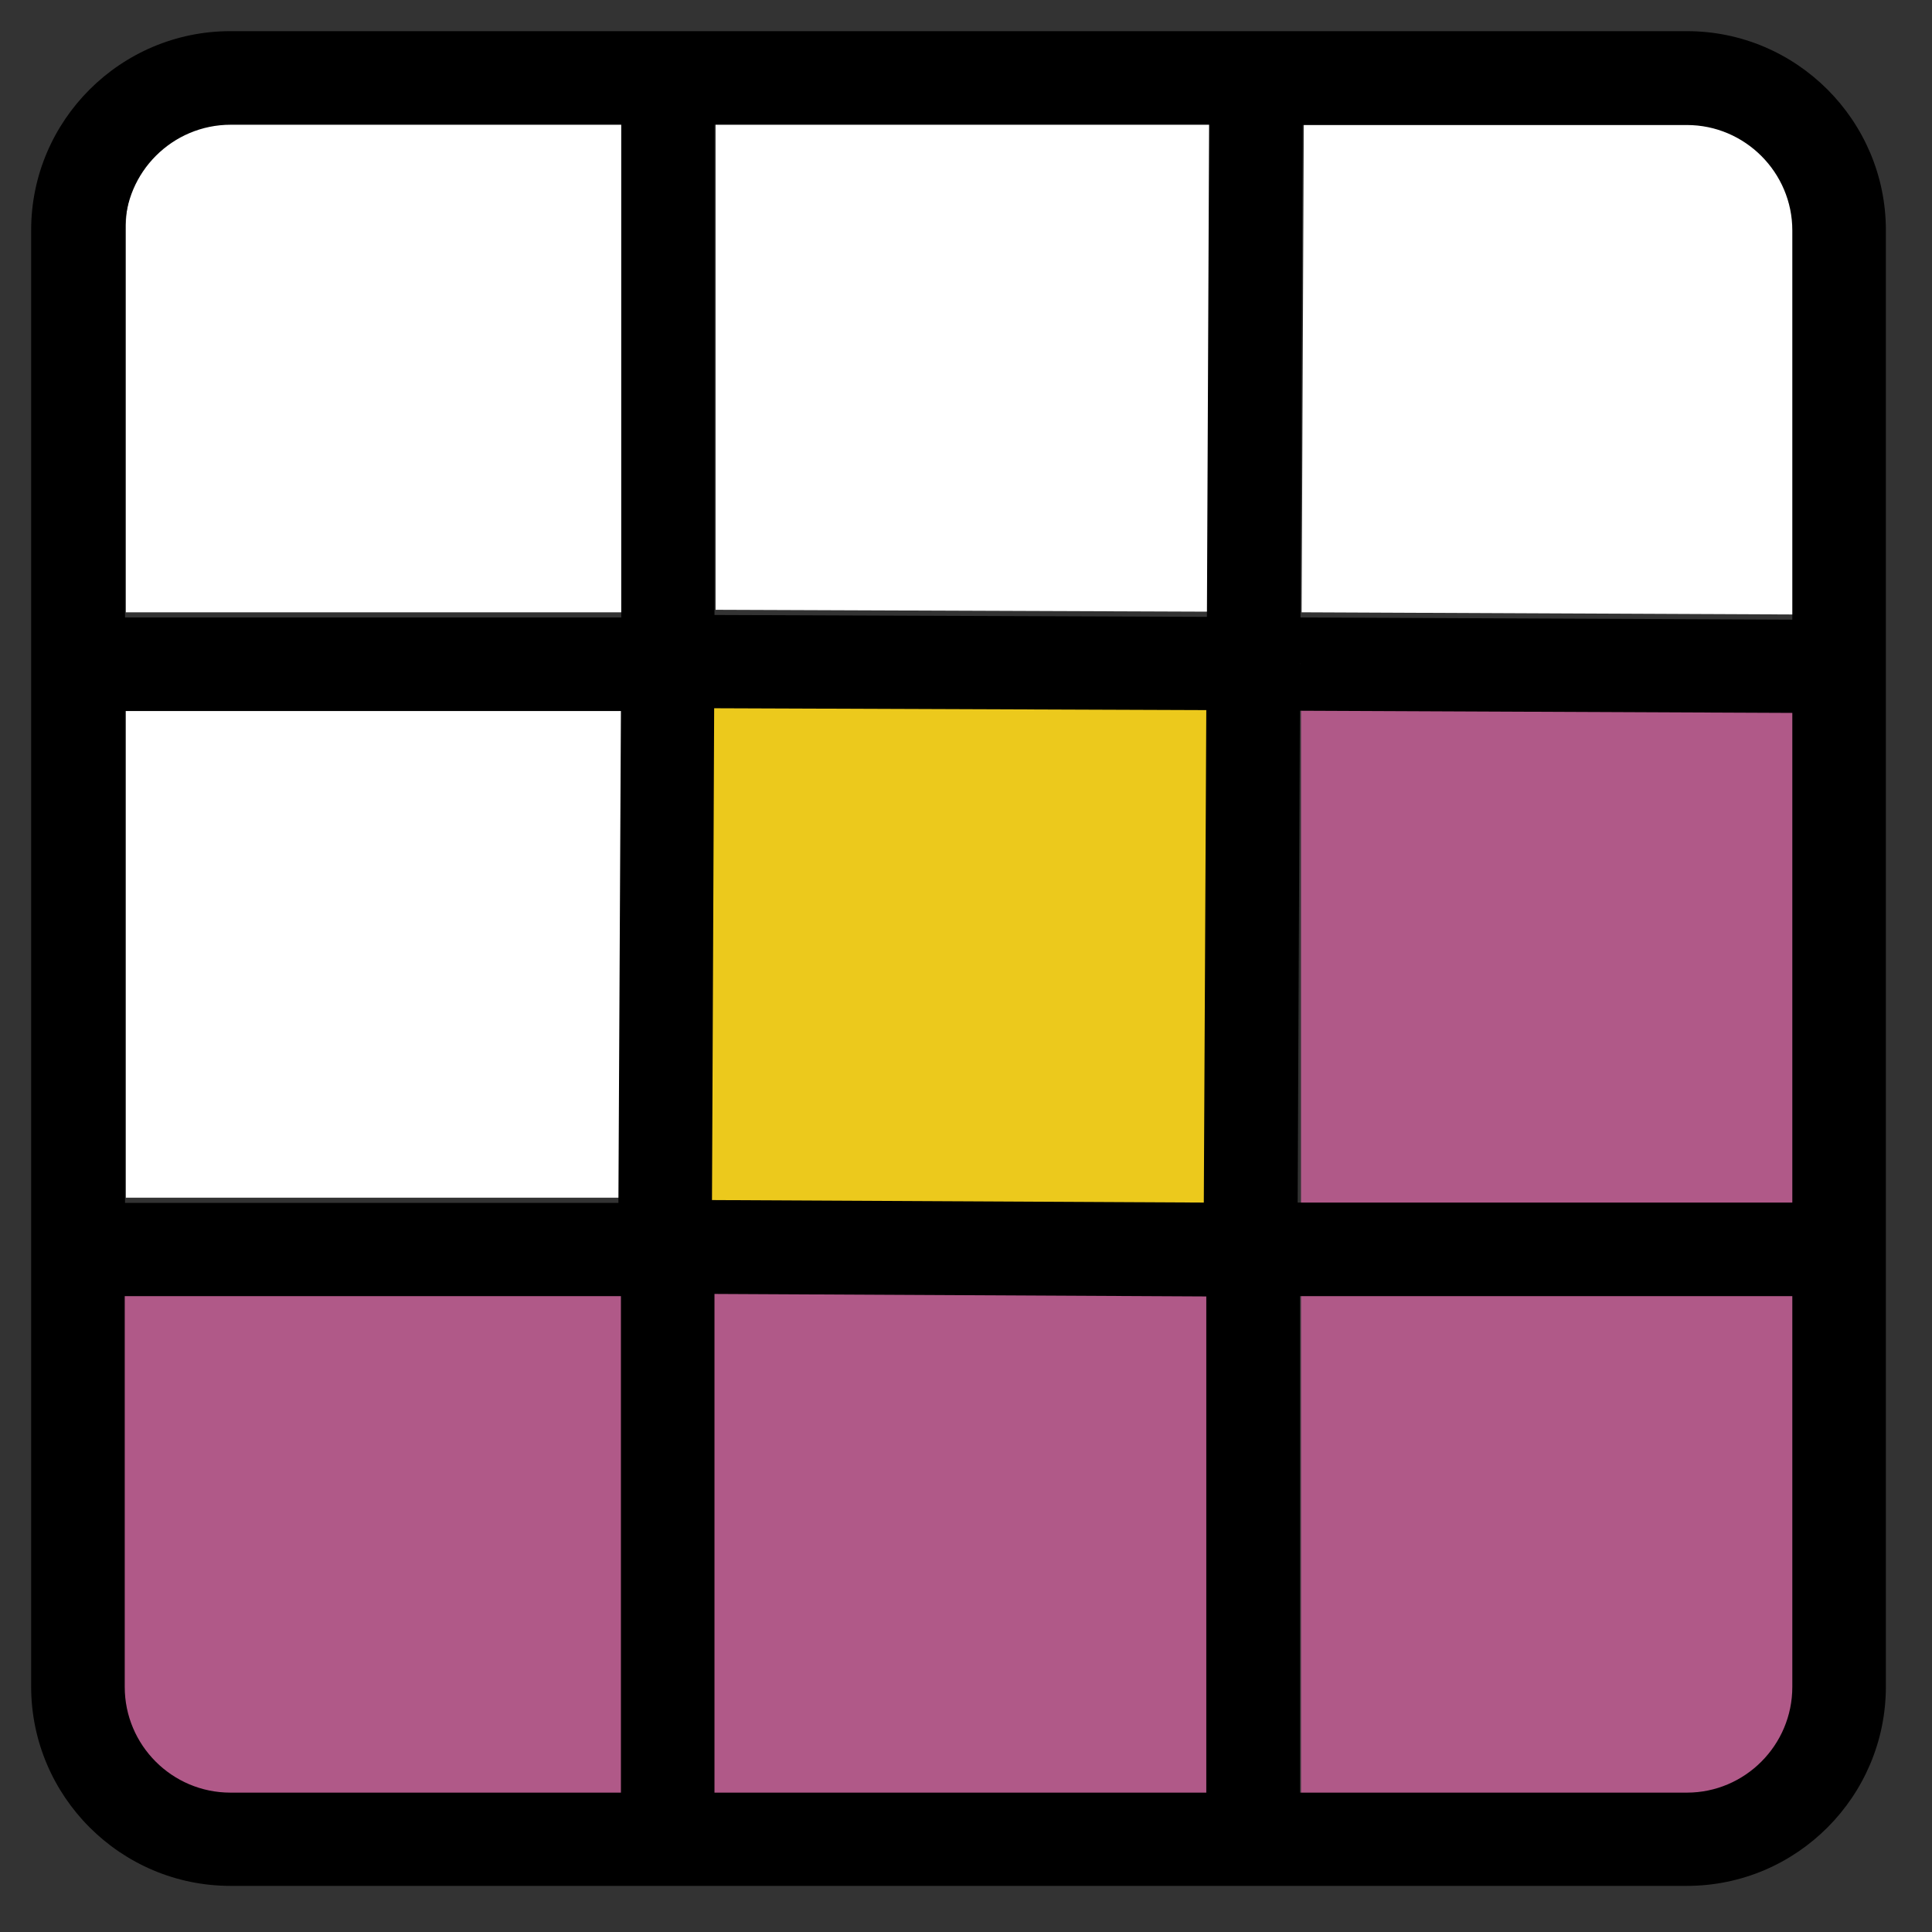 <svg width="80" height="80" viewBox="0 0 80 80" fill="none" xmlns="http://www.w3.org/2000/svg">
<rect x="0" y="0" width="80" height="80" fill="#333333" stroke="none"/>
<path d="M53.885 27.265H53.872V27.278H53.885V27.265Z" fill="#769F25"/>
<path d="M53.872 29.228V74.995H70.48C72.972 74.995 75 72.993 75 70.527V52.021V29.331L53.872 29.228Z" fill="#B05988"/>
<path d="M74.263 9.327V25.444L53.898 25.354L53.989 4.962H69.899C72.301 4.962 74.263 6.925 74.263 9.327Z" fill="white"/>
<path d="M51.16 52.641V74.969H29.038V52.538L51.16 52.641Z" fill="#B05988"/>
<path d="M51.47 27.794L51.354 50.949L28.225 50.82L28.328 27.704L51.47 27.794Z" fill="#ECC91C"/>
<path d="M50.114 4.962L50.024 25.328L29.632 25.25V4.962H50.114Z" fill="white"/>
<path d="M27.411 52.421V75.085H9.564C6.904 75.085 4.734 72.916 4.734 70.256V52.421H27.411Z" fill="#B05988"/>
<path d="M25.745 29.228L25.642 49.593H5.212V29.228H25.745Z" fill="white"/>
<path d="M25.758 4.962V25.354H5.212V9.327C5.212 6.925 7.175 4.962 9.59 4.962H25.758Z" fill="white"/>
<path d="M69.851 1.29H9.542C4.997 1.29 1.29 4.984 1.29 9.53V69.838C1.29 74.384 4.997 78.09 9.542 78.09H69.851C74.397 78.09 78.09 74.384 78.09 69.838V9.53C78.09 4.997 74.397 1.29 69.851 1.29ZM53.825 27.48H53.838V27.493H53.825V27.48ZM5.177 29.443H25.711L25.607 49.809H5.177V29.443ZM25.711 74.229H9.542C7.127 74.229 5.165 72.266 5.165 69.851V53.67H25.711V74.229ZM25.711 25.569H5.177V9.53C5.177 7.127 7.14 5.165 9.555 5.165H25.724V25.569H25.711ZM49.95 74.229H29.585V53.579L49.95 53.683V74.229ZM49.847 49.796L29.482 49.692L29.572 29.327L49.95 29.404L49.847 49.796ZM49.976 25.543L29.585 25.465V5.165H50.067L49.976 25.543ZM74.216 69.851C74.216 72.266 72.253 74.229 69.851 74.229H53.825V53.67H74.216V69.851ZM74.216 49.796H53.734L53.825 29.43L74.216 29.52V49.796ZM74.216 25.659L53.85 25.569L53.941 5.177H69.851C72.253 5.177 74.216 7.14 74.216 9.542V25.659Z" fill="black"/>
</svg>
